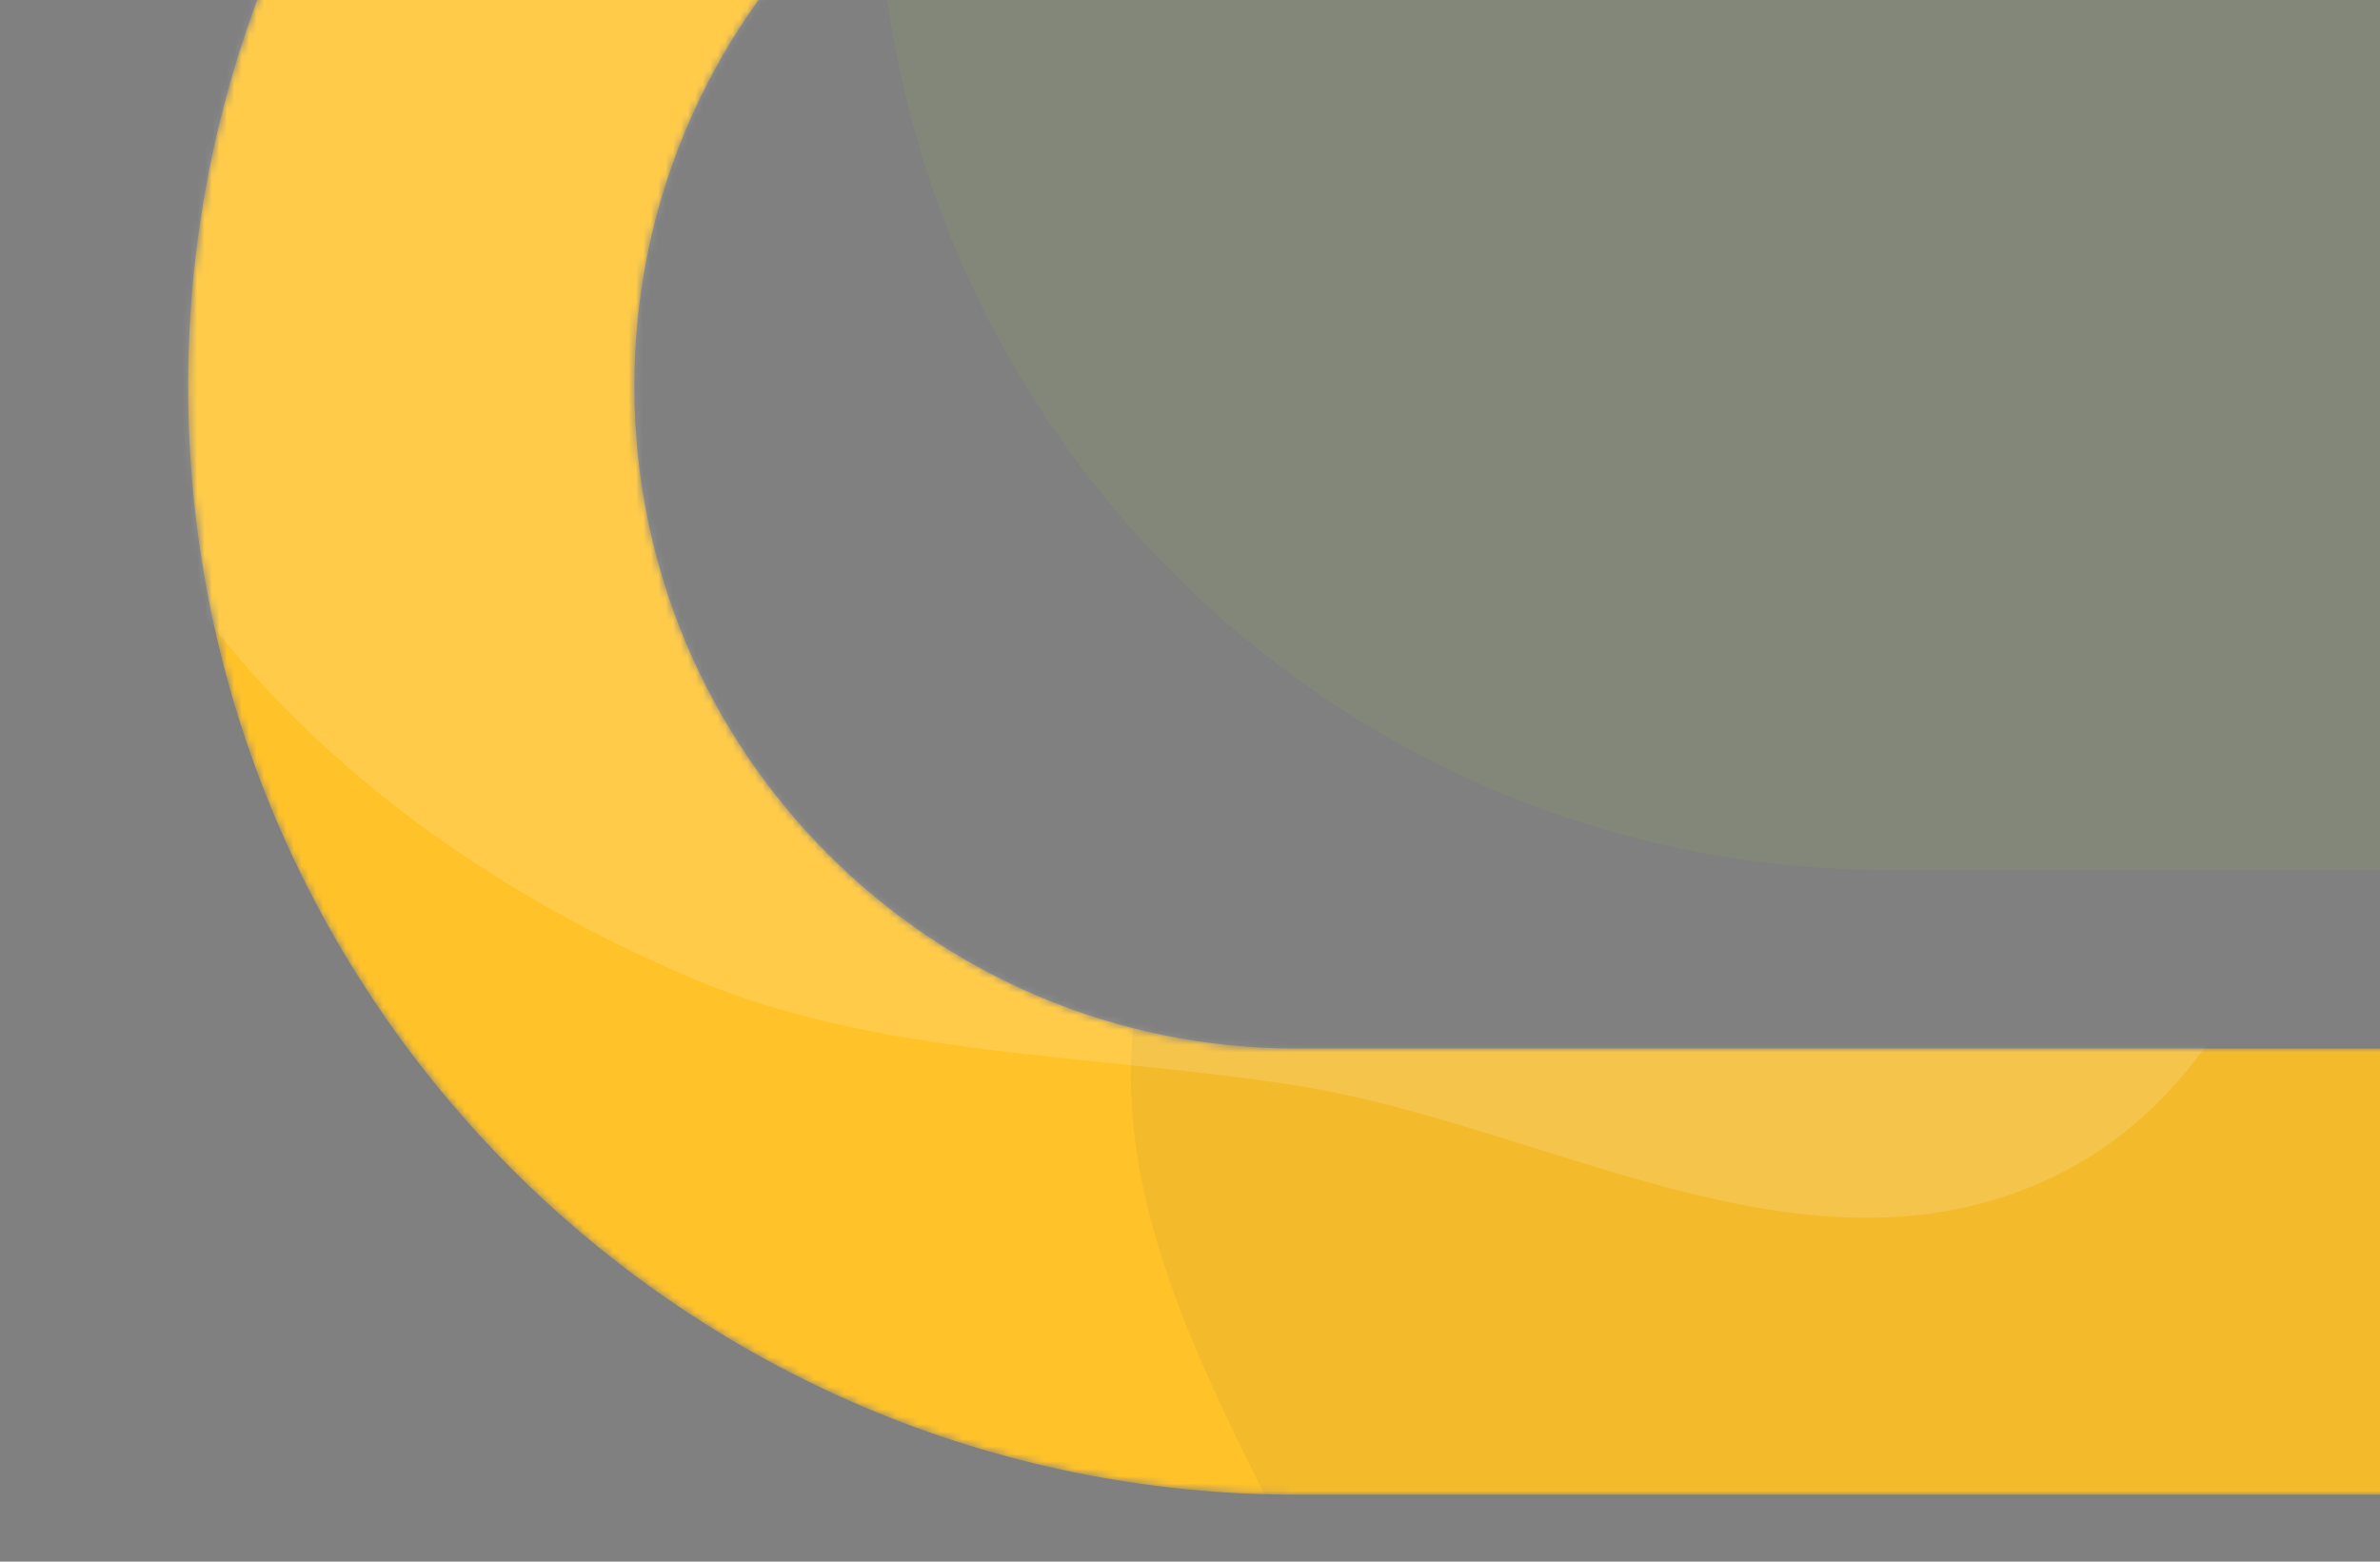 <svg width="320" height="210" viewBox="0 0 320 210" fill="none" xmlns="http://www.w3.org/2000/svg"><rect x="0" y="0" width="320" height="210" fill="#808080" stroke="none"/><g clip-path="url(#a)"><path opacity=".1" d="M320-19H118c0 75.11 60.889 136 136 136h66V-19Z" fill="#9BCD41"/><mask id="b" style="mask-type:alpha" maskUnits="userSpaceOnUse" x="-100" y="-262" width="2249" height="463"><path fill-rule="evenodd" clip-rule="evenodd" d="M480.878-202c28.957 0 52.432 23.475 52.432 52.432s-23.475 52.432-52.432 52.432H174.361c-82.328 0-149.068 66.74-149.068 149.068C25.293 134.26 92.033 201 174.361 201H2118.86c16.56 0 30-13.431 30-30 0-16.569-13.44-30-30-30H174.361c-49.191 0-89.068-39.877-89.068-89.068 0-49.191 39.877-89.068 89.068-89.068h306.517c62.095 0 112.432-50.338 112.432-112.432C593.31-211.663 542.973-262 480.878-262H-70c-16.568 0-30 13.431-30 30 0 16.569 13.432 30 30 30h550.878Z" fill="#BBDBFD"/></mask><g mask="url(#b)"><path fill-rule="evenodd" clip-rule="evenodd" d="M480.878-202c28.957 0 52.432 23.475 52.432 52.432s-23.475 52.432-52.432 52.432H174.361c-82.328 0-149.068 66.74-149.068 149.068C25.293 134.26 92.033 201 174.361 201H2118.86c16.56 0 30-13.431 30-30 0-16.569-13.44-30-30-30H174.361c-49.191 0-89.068-39.877-89.068-89.068 0-49.191 39.877-89.068 89.068-89.068h306.517c62.095 0 112.432-50.338 112.432-112.432C593.31-211.663 542.973-262 480.878-262H-70c-16.568 0-30 13.431-30 30 0 16.569 13.432 30 30 30h550.878Z" fill="#FFC229"/><g opacity=".06" clip-path="url(#c)"><path fill-rule="evenodd" clip-rule="evenodd" d="M152.897 134.525c-6.409 37.48 25.12 73.023 37.177 110.614 11.724 36.552 7.983 75.018 32.945 108.01 27.678 36.581 63.608 76.026 115.632 88.362 51.939 12.315 102.376-11.803 151.791-24.952 42.457-11.297 81.12-26.283 116.93-46.55 37.956-21.482 77.643-42.526 98.362-75.296 22.139-35.016 31.234-75.611 22.203-115.392-9.226-40.634-35.782-79.254-73.371-109.978-36.849-30.12-84.865-52.111-136.229-61.34C469.938-.694 423.915 14.99 375.61 19.22c-50.75 4.443-107.911-7.102-149.357 14.355-42.195 21.846-66.58 61.328-73.356 100.95Z" fill="#343A40"/></g><g opacity=".15" clip-path="url(#d)"><path fill-rule="evenodd" clip-rule="evenodd" d="M298.298-147.405c-28.401-13.952-65.504-8.894-99.326-3.328-30.347 4.994-56.72 20.425-84.534 33.583-28.57 13.515-60.459 22.756-81.285 44.86C11.224-49.012-3.654-19.8-4.439 9.029c-.773 28.365 15.59 53.274 33.32 75.534 16.295 20.458 38.52 36.124 64.321 47.057 24.591 10.419 52.893 10.046 80.337 14.236 33.874 5.172 67.828 27.307 100.432 13.364 32.175-13.759 35.566-52.929 54.65-79.684 18.751-26.287 52.804-46.91 56.902-76.704 4.113-29.91-20.576-53.73-35.442-79.336-14.836-25.552-23.303-56.91-51.783-70.9Z" fill="#fff"/></g></g></g><defs><clipPath id="a"><path fill="#fff" d="M0 0h320v210H0z"/></clipPath><clipPath id="c"><path fill="#fff" d="M236.152-75.53 55.747 359.717l558.747 161.894L794.899 86.364z"/></clipPath><clipPath id="d"><path fill="#fff" d="m-3.035 173.989 396.597-9.95L381.73-165.7l-396.597 9.95z"/></clipPath></defs></svg>